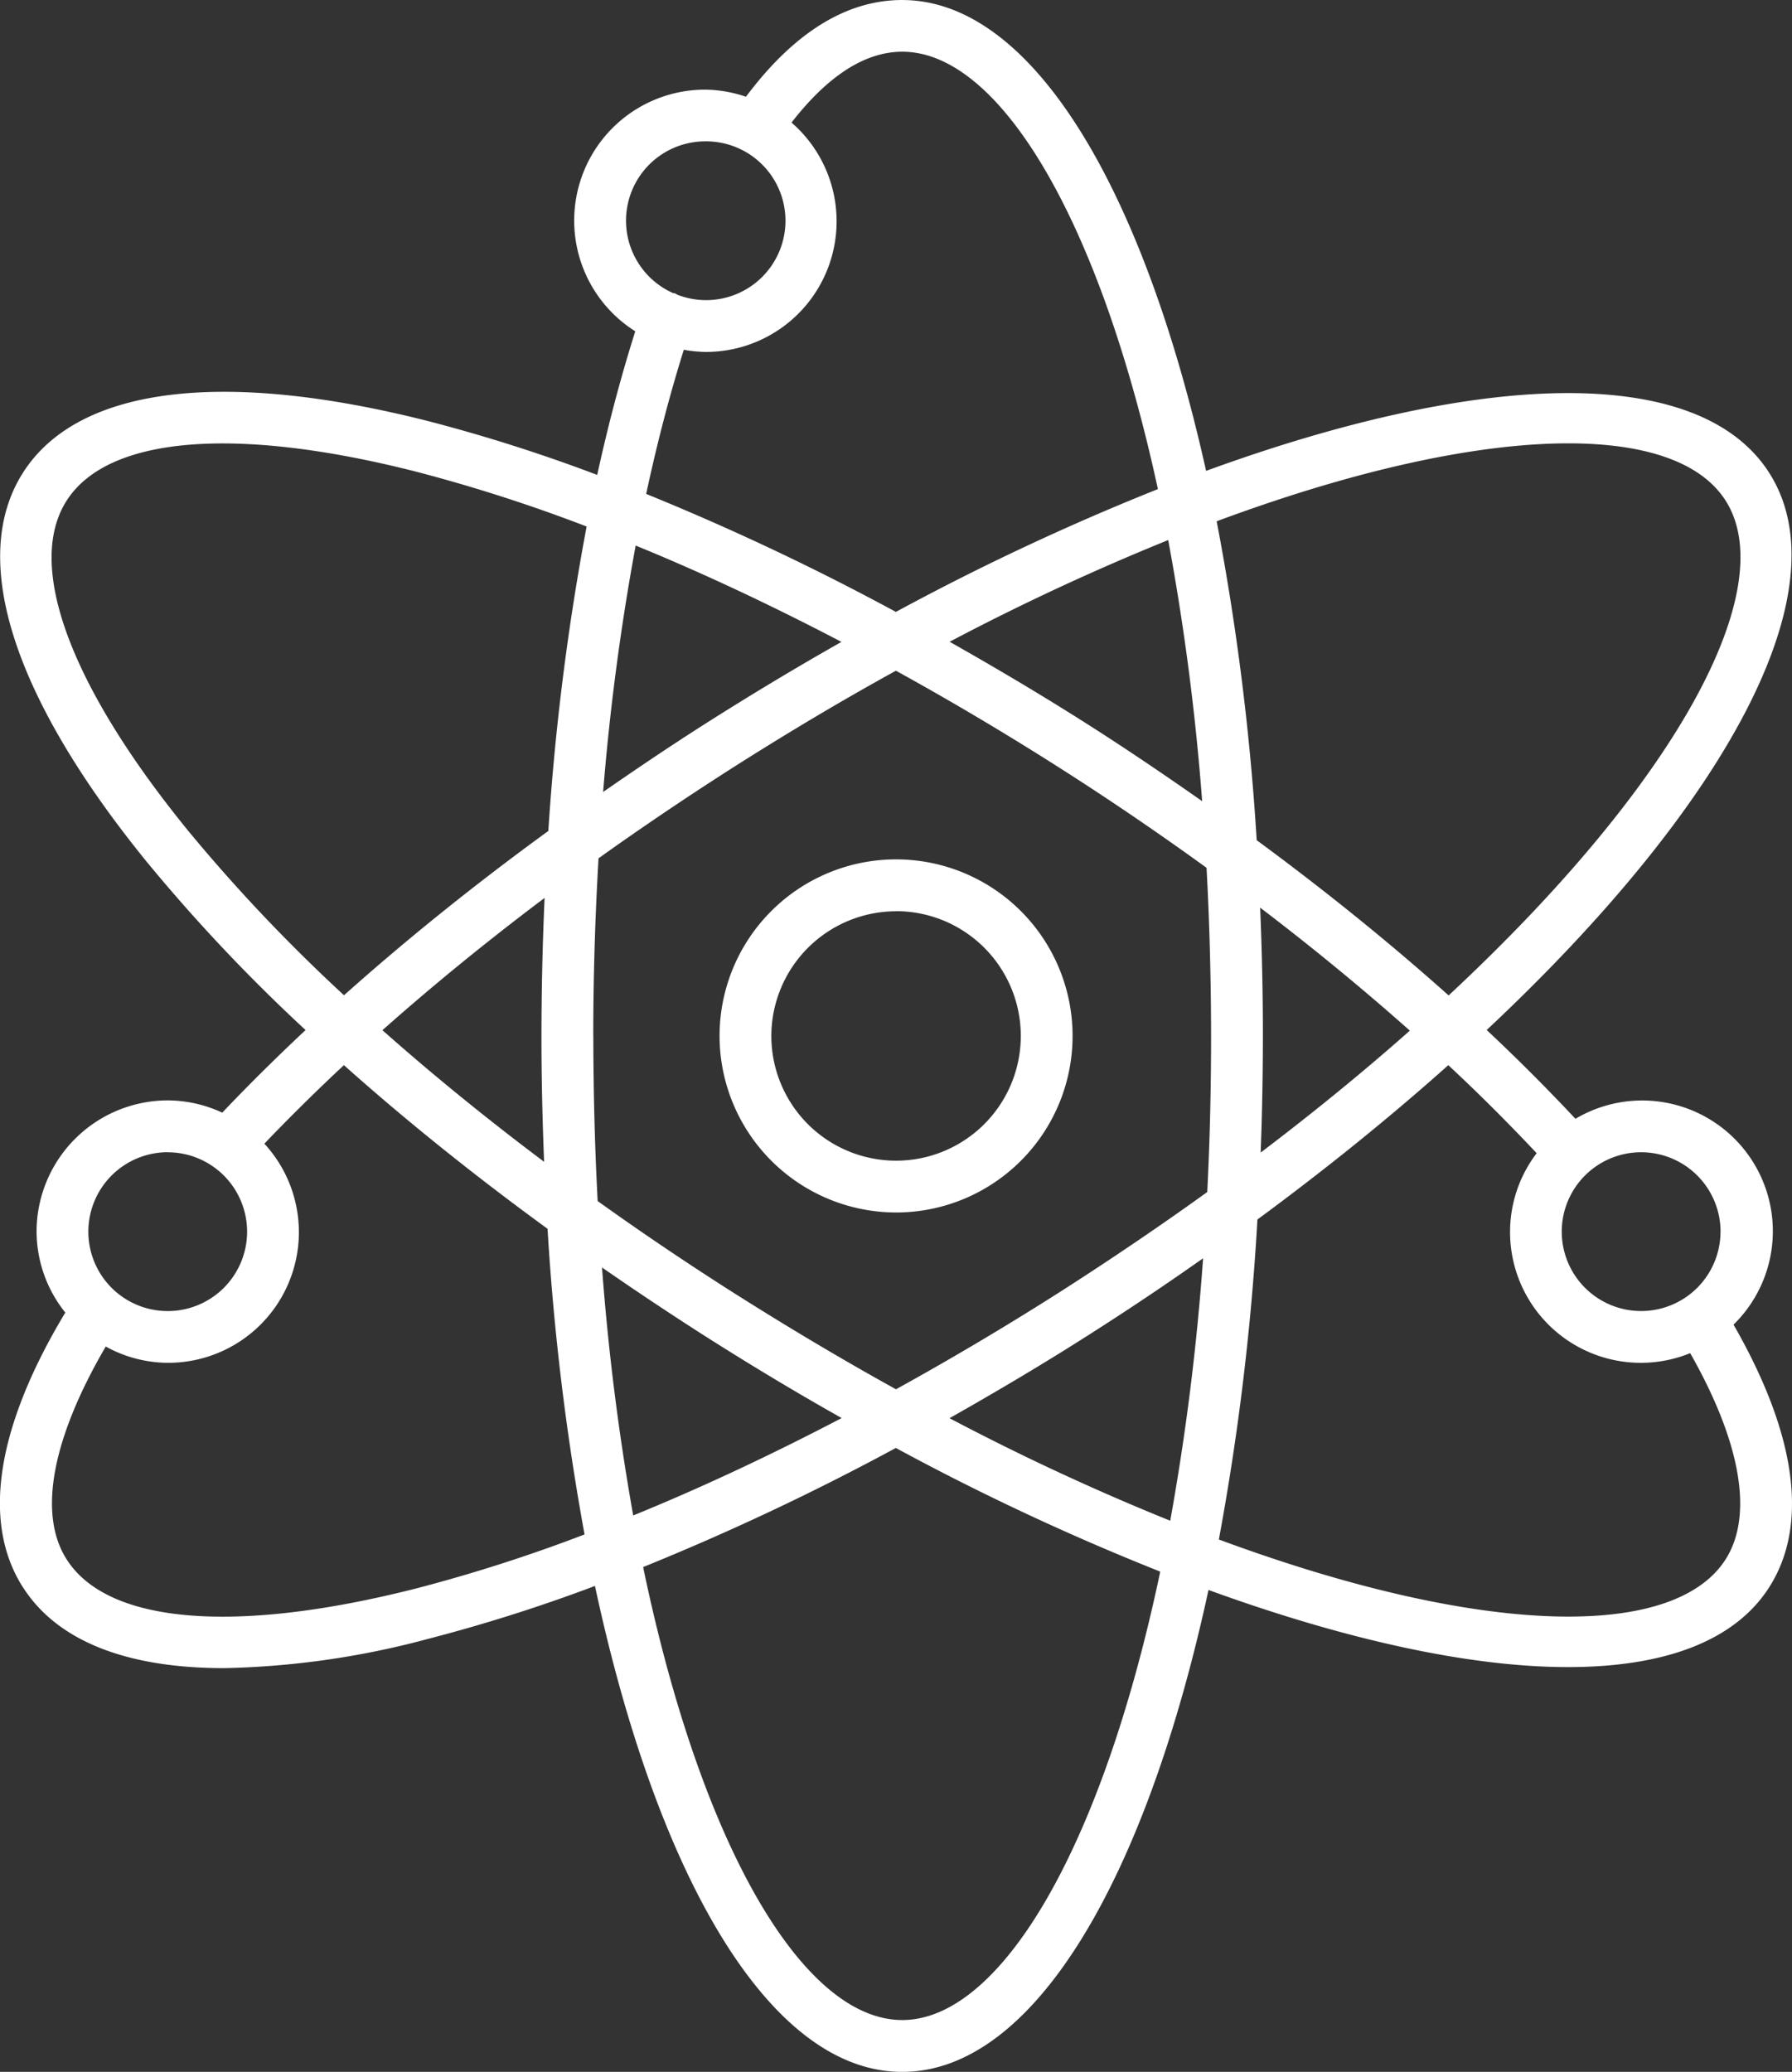 <svg xmlns="http://www.w3.org/2000/svg" width="93.605" height="108.201" viewBox="0 0 93.605 108.201">
  <rect x="0" y="0" width="93.605" height="108.201" fill="#333333" stroke="none"/>
  <g id="noun-physics-1953602" transform="translate(-184.721 -119.999)">
    <path id="Pfad_257" data-name="Pfad 257" d="M185.92,202.892c1.787,2.8,5.4,4.223,10.508,4.223a44.241,44.241,0,0,0,10.64-1.524,85.367,85.367,0,0,0,8.731-2.768c3.291,15.342,9.185,25.378,16.048,25.378,6.832,0,12.7-9.944,16-25.168,7.227,2.628,13.687,4.028,18.776,4.028,5.016,0,8.708-1.346,10.511-4.168,2.083-3.264,1.42-8-1.862-13.716a6.826,6.826,0,0,0-8.257-10.75c-1.451-1.547-2.99-3.095-4.637-4.637,12.523-11.734,18.661-22.981,14.756-29.1-3.64-5.7-15-5.364-29.413-.1C244.4,129.693,238.591,120,231.846,120c-2.915,0-5.657,1.706-8.16,5.052a6.772,6.772,0,0,0-2.122-.371,6.837,6.837,0,0,0-3.66,12.62c-.743,2.345-1.408,4.853-1.988,7.5a85.494,85.494,0,0,0-8.847-2.815c-10.787-2.731-18.3-1.772-21.148,2.7s-.557,11.685,6.462,20.316a89.526,89.526,0,0,0,8.3,8.791c-1.533,1.435-2.989,2.874-4.352,4.313a6.787,6.787,0,0,0-2.848-.64,6.858,6.858,0,0,0-6.851,6.851,6.784,6.784,0,0,0,1.5,4.229c-3.608,6-4.376,10.959-2.216,14.344Zm45.926,22.6c-5.108,0-10.453-8.878-13.531-23.655a131.632,131.632,0,0,0,13.2-6.22,129.152,129.152,0,0,0,13.811,6.458c-3.083,14.632-8.4,23.418-13.478,23.418ZM215.71,174.1c0-3.148.1-6.246.275-9.277q3.315-2.368,6.861-4.637,4.427-2.824,8.674-5.16c2.889,1.592,5.794,3.313,8.686,5.16,2.587,1.651,5.107,3.37,7.539,5.133q.231,4.236.237,8.78,0,4.207-.2,8.152-3.581,2.581-7.573,5.141c-2.892,1.845-5.8,3.568-8.686,5.16q-4.24-2.343-8.674-5.16-3.569-2.276-6.909-4.67-.221-4.16-.227-8.622Zm-2.569,6.572c-3.005-2.256-5.835-4.558-8.443-6.873q3.94-3.5,8.47-6.907-.159,3.556-.164,7.208c0,2.232.052,4.421.138,6.573Zm3.084-19.312a126.754,126.754,0,0,1,1.7-12.87c3.492,1.427,7.1,3.123,10.75,5.031q-3.613,2.045-7.287,4.385c-1.766,1.128-3.48,2.286-5.165,3.454Zm18.1-7.846a125.307,125.307,0,0,1,11.417-5.311,126.436,126.436,0,0,1,1.773,13.636c-1.9-1.332-3.843-2.65-5.851-3.932-2.443-1.558-4.894-3.009-7.34-4.393ZM250.545,167.4c2.77,2.106,5.381,4.259,7.819,6.422-2.369,2.1-4.971,4.23-7.792,6.368q.112-2.994.116-6.089c0-2.275-.052-4.507-.143-6.7Zm-2.982,18.317a127.824,127.824,0,0,1-1.715,13.7,124.885,124.885,0,0,1-11.528-5.355c2.447-1.384,4.9-2.835,7.34-4.393q3.053-1.945,5.9-3.955Zm-26.172,3.956q3.672,2.343,7.294,4.382c-3.7,1.934-7.353,3.648-10.889,5.087a128.191,128.191,0,0,1-1.629-12.951q2.553,1.771,5.224,3.483Zm53.2-5.353a4.146,4.146,0,1,1-4.146-4.146A4.15,4.15,0,0,1,274.594,184.319Zm-9.6-4.1a6.786,6.786,0,0,0-1.392,4.1,6.83,6.83,0,0,0,9.409,6.345c2.644,4.654,3.318,8.468,1.847,10.773-2.7,4.229-12.744,4.039-26.467-1.041a132.533,132.533,0,0,0,2.014-16.711c3.618-2.663,6.956-5.367,9.971-8.06,1.655,1.539,3.185,3.076,4.618,4.6Zm9.864-34.081c2.9,4.539-2.382,14.6-14.465,25.845-3.076-2.748-6.431-5.463-10.026-8.107a130.951,130.951,0,0,0-2.09-16.655c13.782-5.122,23.873-5.325,26.581-1.083Zm-53.289-18.758a4.146,4.146,0,1,1-1.459,8.012,1.207,1.207,0,0,0-.129-.074.748.748,0,0,0-.093-.011,4.141,4.141,0,0,1,1.681-7.927Zm-1.129,10.883a6.776,6.776,0,0,0,1.129.114,6.822,6.822,0,0,0,4.5-11.978c1.9-2.444,3.84-3.7,5.786-3.7,5.014,0,10.252,8.558,13.352,22.842a129.579,129.579,0,0,0-13.686,6.413,131.5,131.5,0,0,0-13.044-6.162c.572-2.661,1.229-5.182,1.967-7.529ZM194.482,163.3c-6.135-7.545-8.423-13.8-6.281-17.154s8.778-3.917,18.2-1.529a83.674,83.674,0,0,1,8.962,2.878,131.706,131.706,0,0,0-2,15.9c-3.837,2.79-7.41,5.667-10.673,8.58a87.546,87.546,0,0,1-8.208-8.672Zm-1,16.876a4.146,4.146,0,1,1-4.146,4.146A4.15,4.15,0,0,1,193.485,180.172Zm-3.241,10.142a6.766,6.766,0,0,0,3.241.852,6.823,6.823,0,0,0,5.048-11.444q1.96-2.053,4.155-4.1c3.241,2.892,6.813,5.76,10.637,8.545a132.557,132.557,0,0,0,1.933,15.962,83.087,83.087,0,0,1-8.851,2.835c-9.426,2.386-16.061,1.828-18.2-1.531-1.511-2.361-.772-6.3,2.041-11.117Z" fill="#fff"/>
    <path id="Pfad_258" data-name="Pfad 258" d="M527.415,536.63a9.22,9.22,0,1,0-9.22-9.22A9.23,9.23,0,0,0,527.415,536.63Zm0-15.735a6.515,6.515,0,1,1-6.515,6.515A6.523,6.523,0,0,1,527.415,520.9Z" transform="translate(-295.888 -353.311)" fill="#fff"/>
  </g>
</svg>
